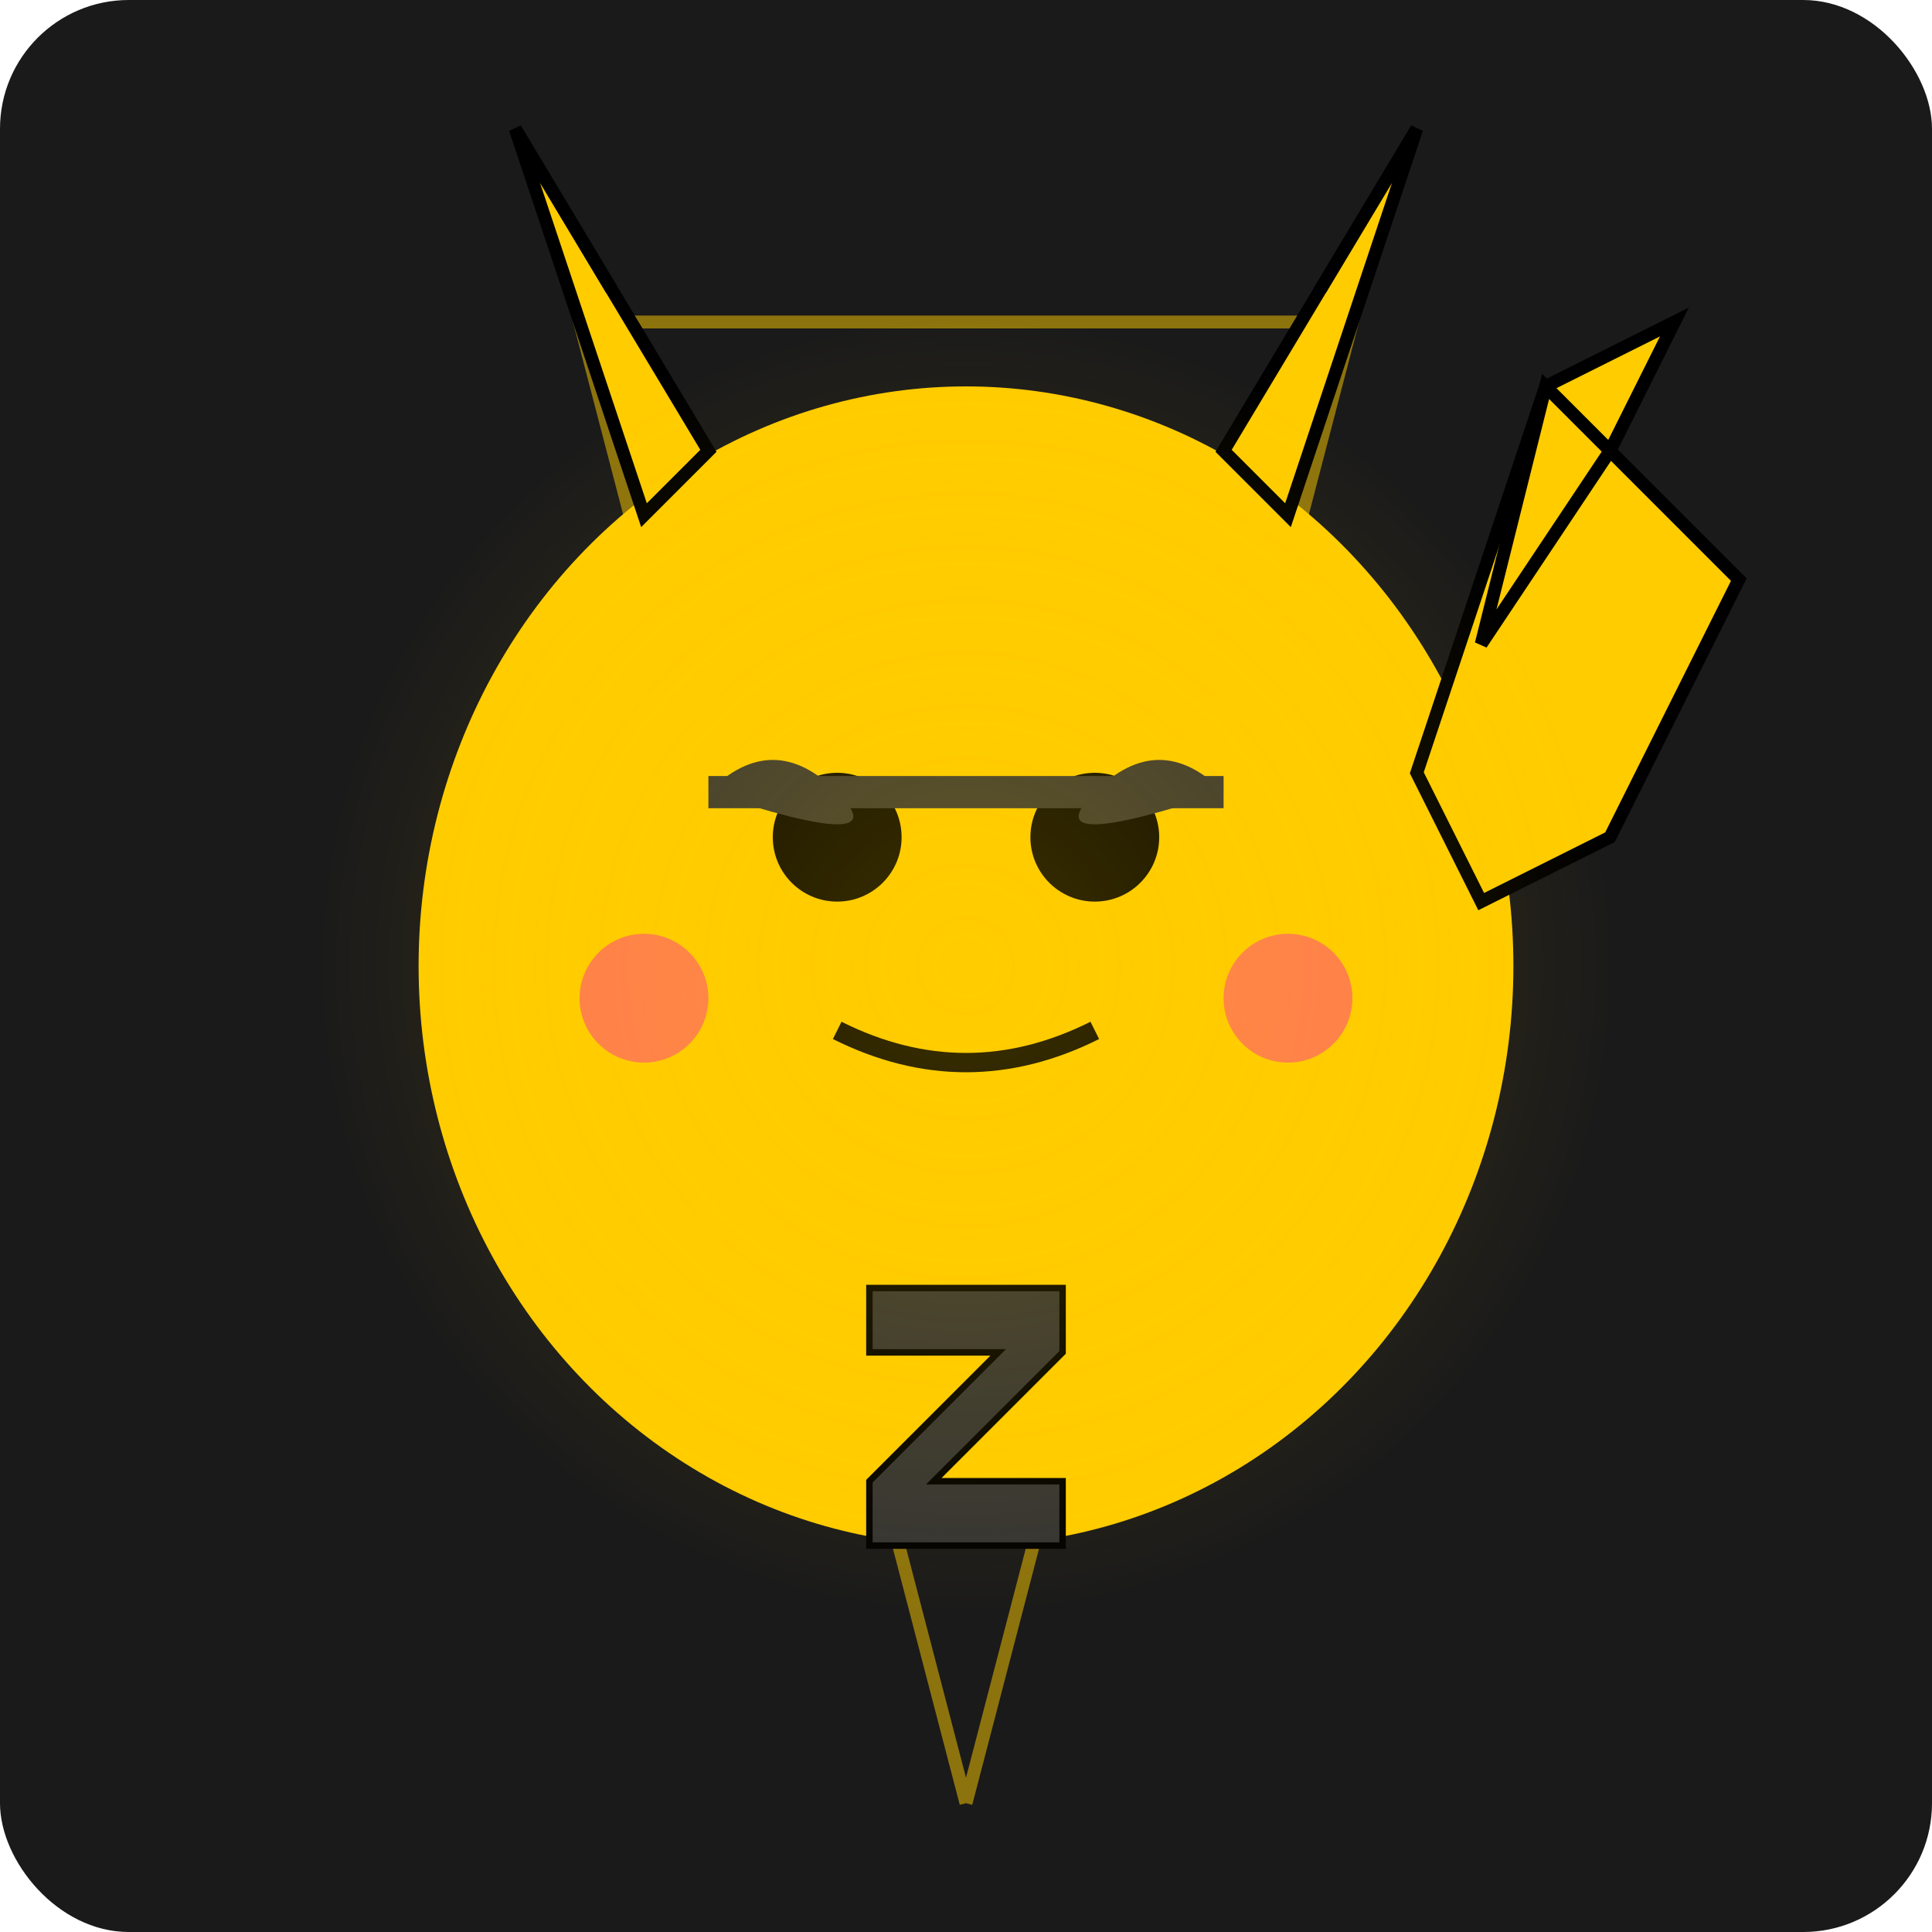 <?xml version="1.0" encoding="UTF-8" standalone="no"?>
<svg viewBox="0 0 300 300" xmlns="http://www.w3.org/2000/svg">
  <!-- Background -->
  <rect width="300" height="300" fill="#1a1a1a" rx="20" ry="20"/>
  
  <!-- Sigma Symbol Stylized Glow -->
  <path d="M150 280 L90 50 L210 50 L150 280" fill="none" stroke="#ffcc00" stroke-width="2" opacity="0.5">
    <animate attributeName="opacity" values="0.3;0.8;0.3" dur="4s" repeatCount="indefinite" />
  </path>
  
  <!-- Pikachu Body -->
  <ellipse cx="150" cy="150" rx="85" ry="90" fill="#ffcc00"/>
  
  <!-- Ears -->
  <path d="M100 80 L80 20 L110 70 Z" fill="#ffcc00" stroke="#000" stroke-width="2"/>
  <path d="M200 80 L220 20 L190 70 Z" fill="#ffcc00" stroke="#000" stroke-width="2"/>
  <path d="M80 20 L95 45 Z" fill="#000" stroke="#000" stroke-width="2"/>
  <path d="M220 20 L205 45 Z" fill="#000" stroke="#000" stroke-width="2"/>
  
  <!-- Face -->
  <circle cx="130" cy="130" r="10" fill="#000"/> <!-- Left eye -->
  <circle cx="170" cy="130" r="10" fill="#000"/> <!-- Right eye -->
  
  <!-- Sunglasses (sigma style) -->
  <path d="M110 123 L190 123" stroke="#333" stroke-width="5"/> <!-- Bridge -->
  <path d="M110 123 Q120 113 130 123 Q140 133 110 123 Z" fill="#333"/> <!-- Left lens -->
  <path d="M190 123 Q180 113 170 123 Q160 133 190 123 Z" fill="#333"/> <!-- Right lens -->
  
  <!-- Smirk/Mouth -->
  <path d="M130 160 Q150 170 170 160" stroke="#000" stroke-width="3" fill="none"/>
  
  <!-- Cheeks -->
  <circle cx="100" cy="155" r="10" fill="#ff6666" opacity="0.8"/>
  <circle cx="200" cy="155" r="10" fill="#ff6666" opacity="0.8"/>
  
  <!-- Tail -->
  <path d="M230 140 L250 130 L270 90 L250 70 L260 50 L240 60 L220 120 Z" fill="#ffcc00" stroke="#000" stroke-width="2"/>
  <path d="M240 60 L250 70 L230 100 Z" fill="#ffcc00" stroke="#000" stroke-width="2"/>
  
  <!-- Sigma Symbol -->
  <path d="M135 200 L165 200 L165 210 L145 230 L165 230 L165 240 L135 240 L135 230 L155 210 L135 210 Z" fill="#333" stroke="#000" stroke-width="1"/>
  
  <!-- Subtle Glow Effect -->
  <circle cx="150" cy="150" r="100" fill="url(#glow)" opacity="0.3"/>
  <defs>
    <radialGradient id="glow" cx="50%" cy="50%" r="50%" fx="50%" fy="50%">
      <stop offset="0%" stop-color="#ffcc00" stop-opacity="0.8"/>
      <stop offset="100%" stop-color="#ffcc00" stop-opacity="0"/>
    </radialGradient>
  </defs>
</svg>
